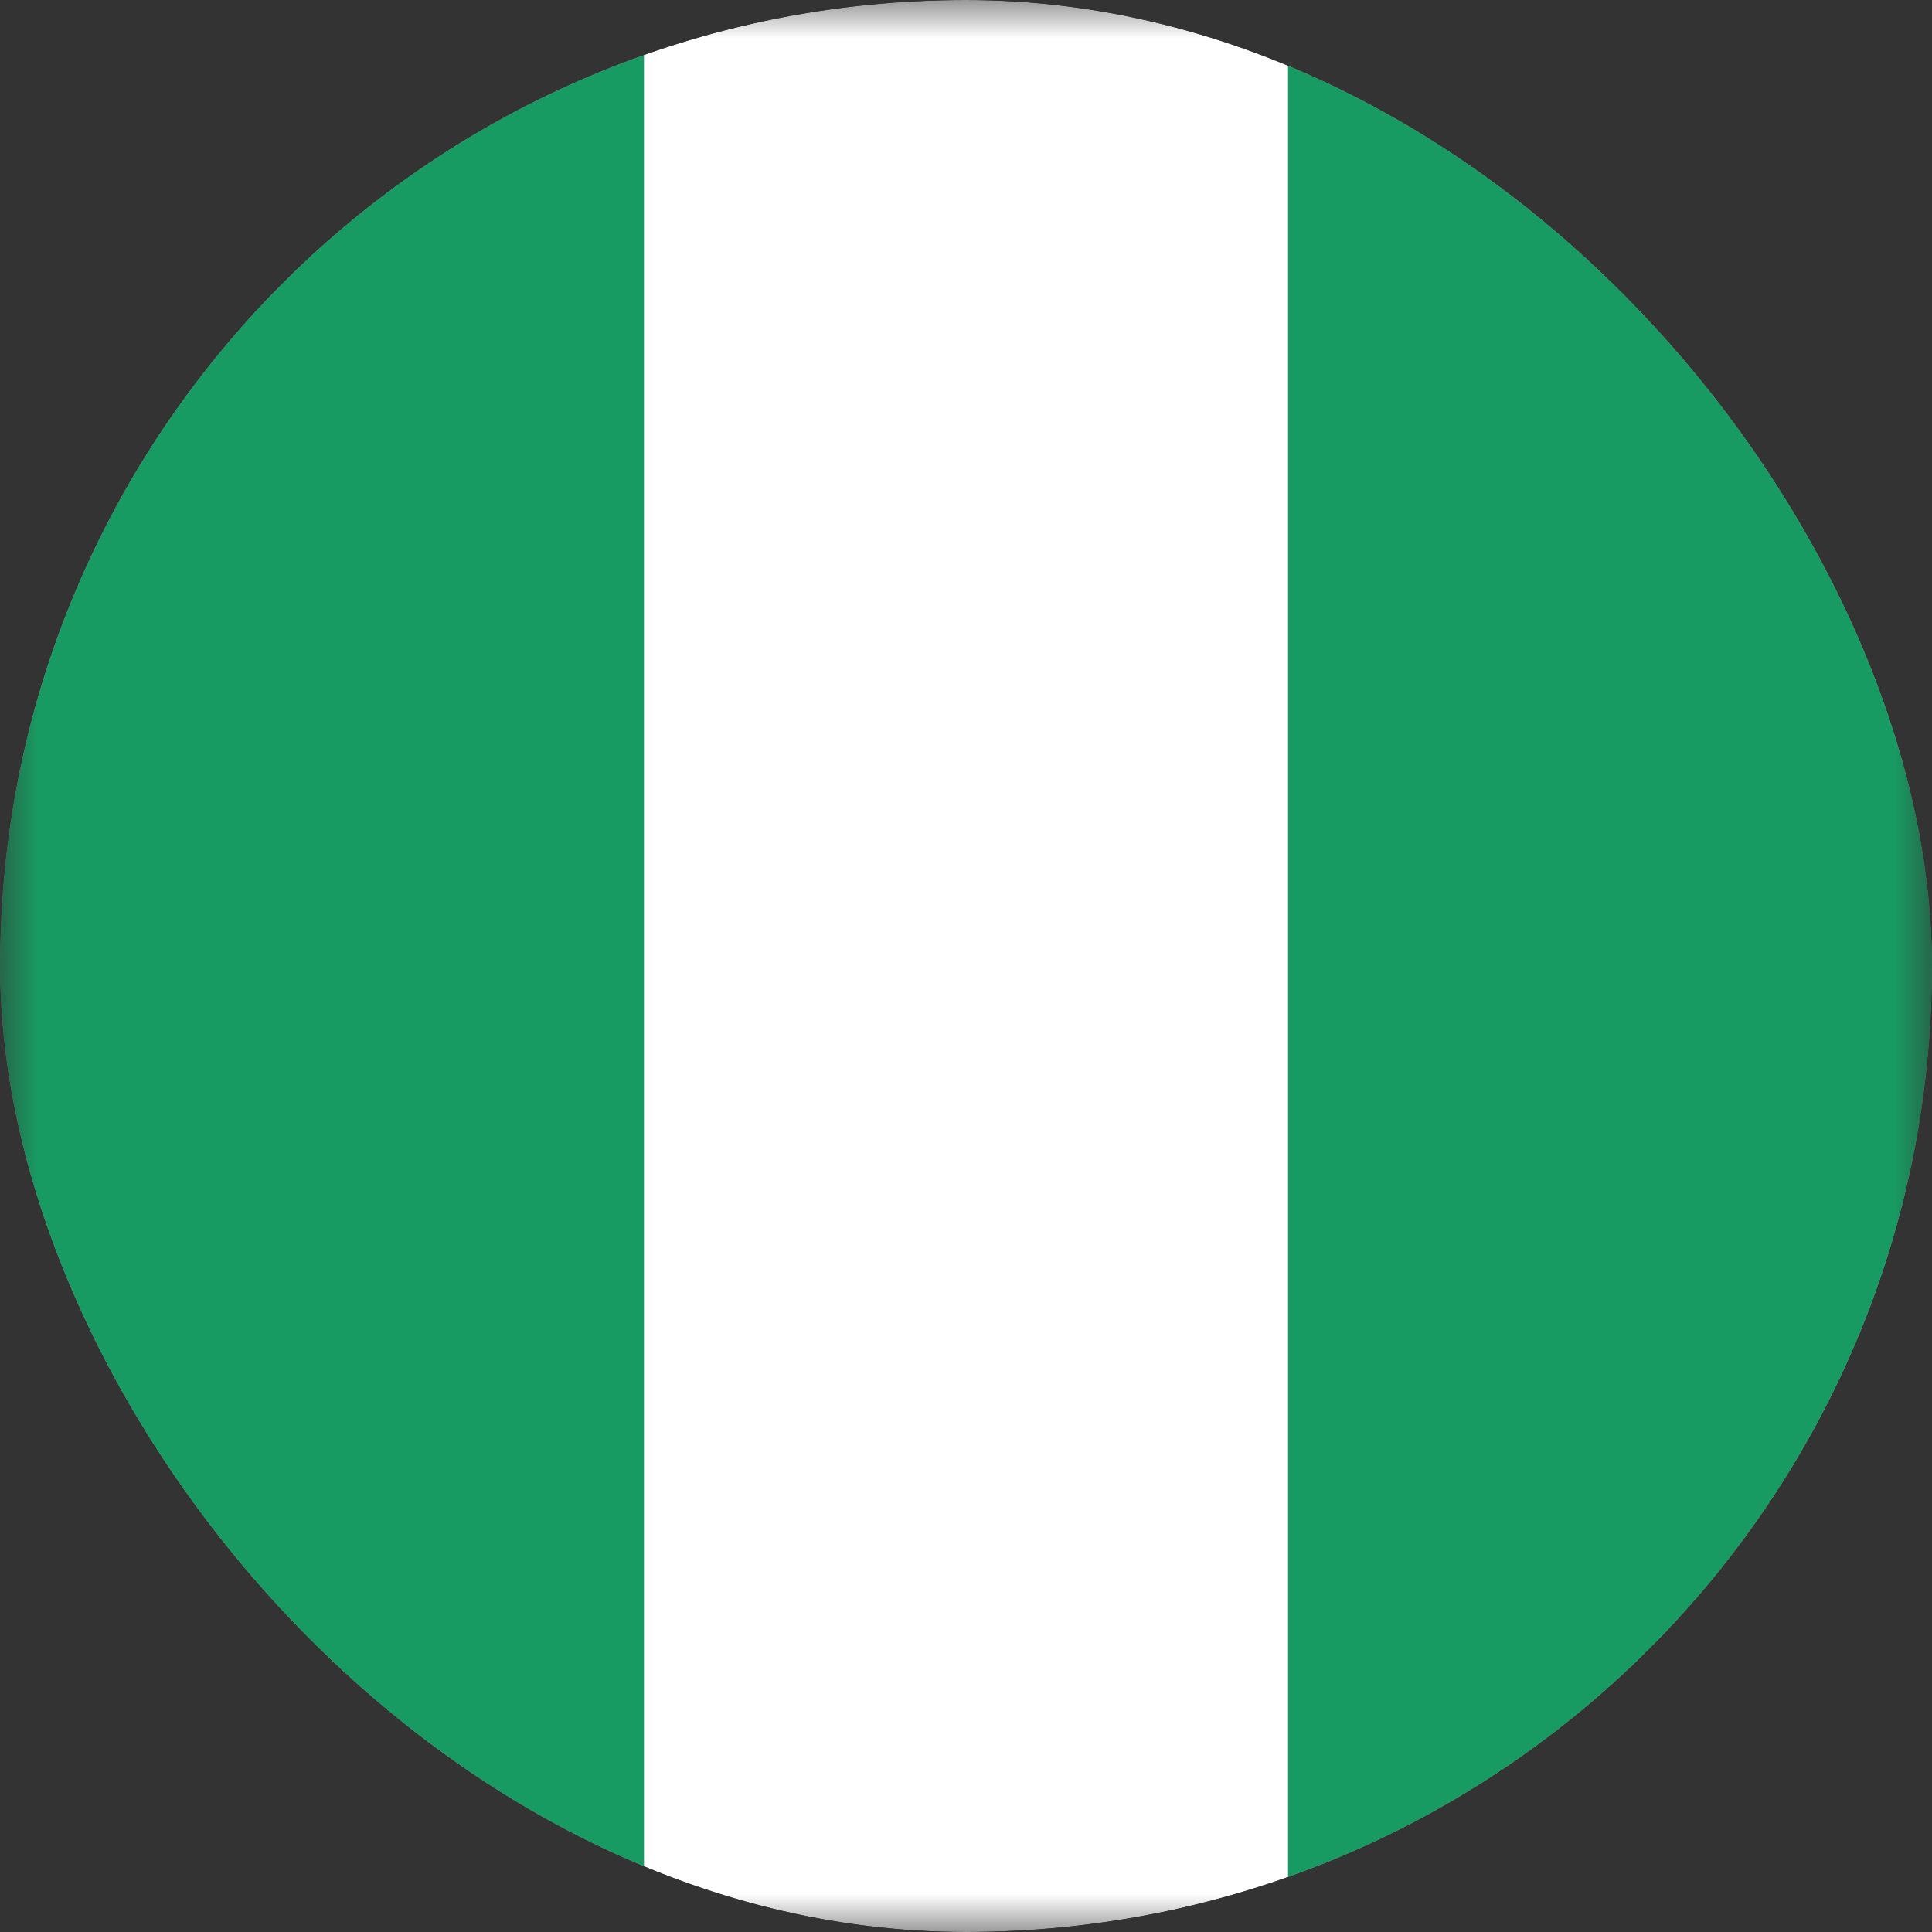 <svg width="25" height="25" viewBox="0 0 25 25" fill="none" xmlns="http://www.w3.org/2000/svg">
<rect x="0" y="0" width="25" height="25" fill="#333333" stroke="none"/>
<g clip-path="url(#clip0_1_14707)">
<mask id="mask0_1_14707" style="mask-type:alpha" maskUnits="userSpaceOnUse" x="0" y="0" width="25" height="25">
<path d="M23.214 0H1.786C0.799 0 0 1.119 0 2.5V22.5C0 23.881 0.799 25 1.786 25H23.214C24.201 25 25 23.881 25 22.5V2.5C25 1.119 24.201 0 23.214 0Z" fill="white"/>
</mask>
<g mask="url(#mask0_1_14707)">
<path d="M24.036 -1H0.964C-0.121 -1 -1 0.286 -1 1.872V24.128C-1 25.714 -0.121 27 0.964 27H24.036C25.121 27 26 25.714 26 24.128V1.872C26 0.286 25.121 -1 24.036 -1Z" fill="white" stroke="white" stroke-width="0.5"/>
<path fill-rule="evenodd" clip-rule="evenodd" d="M16.667 0H25V25H16.667V0ZM0 0H8.333V25H0V0Z" fill="#189B62"/>
</g>
</g>
<defs>
<clipPath id="clip0_1_14707">
<rect width="25" height="25" rx="12.5" fill="white"/>
</clipPath>
</defs>
</svg>
